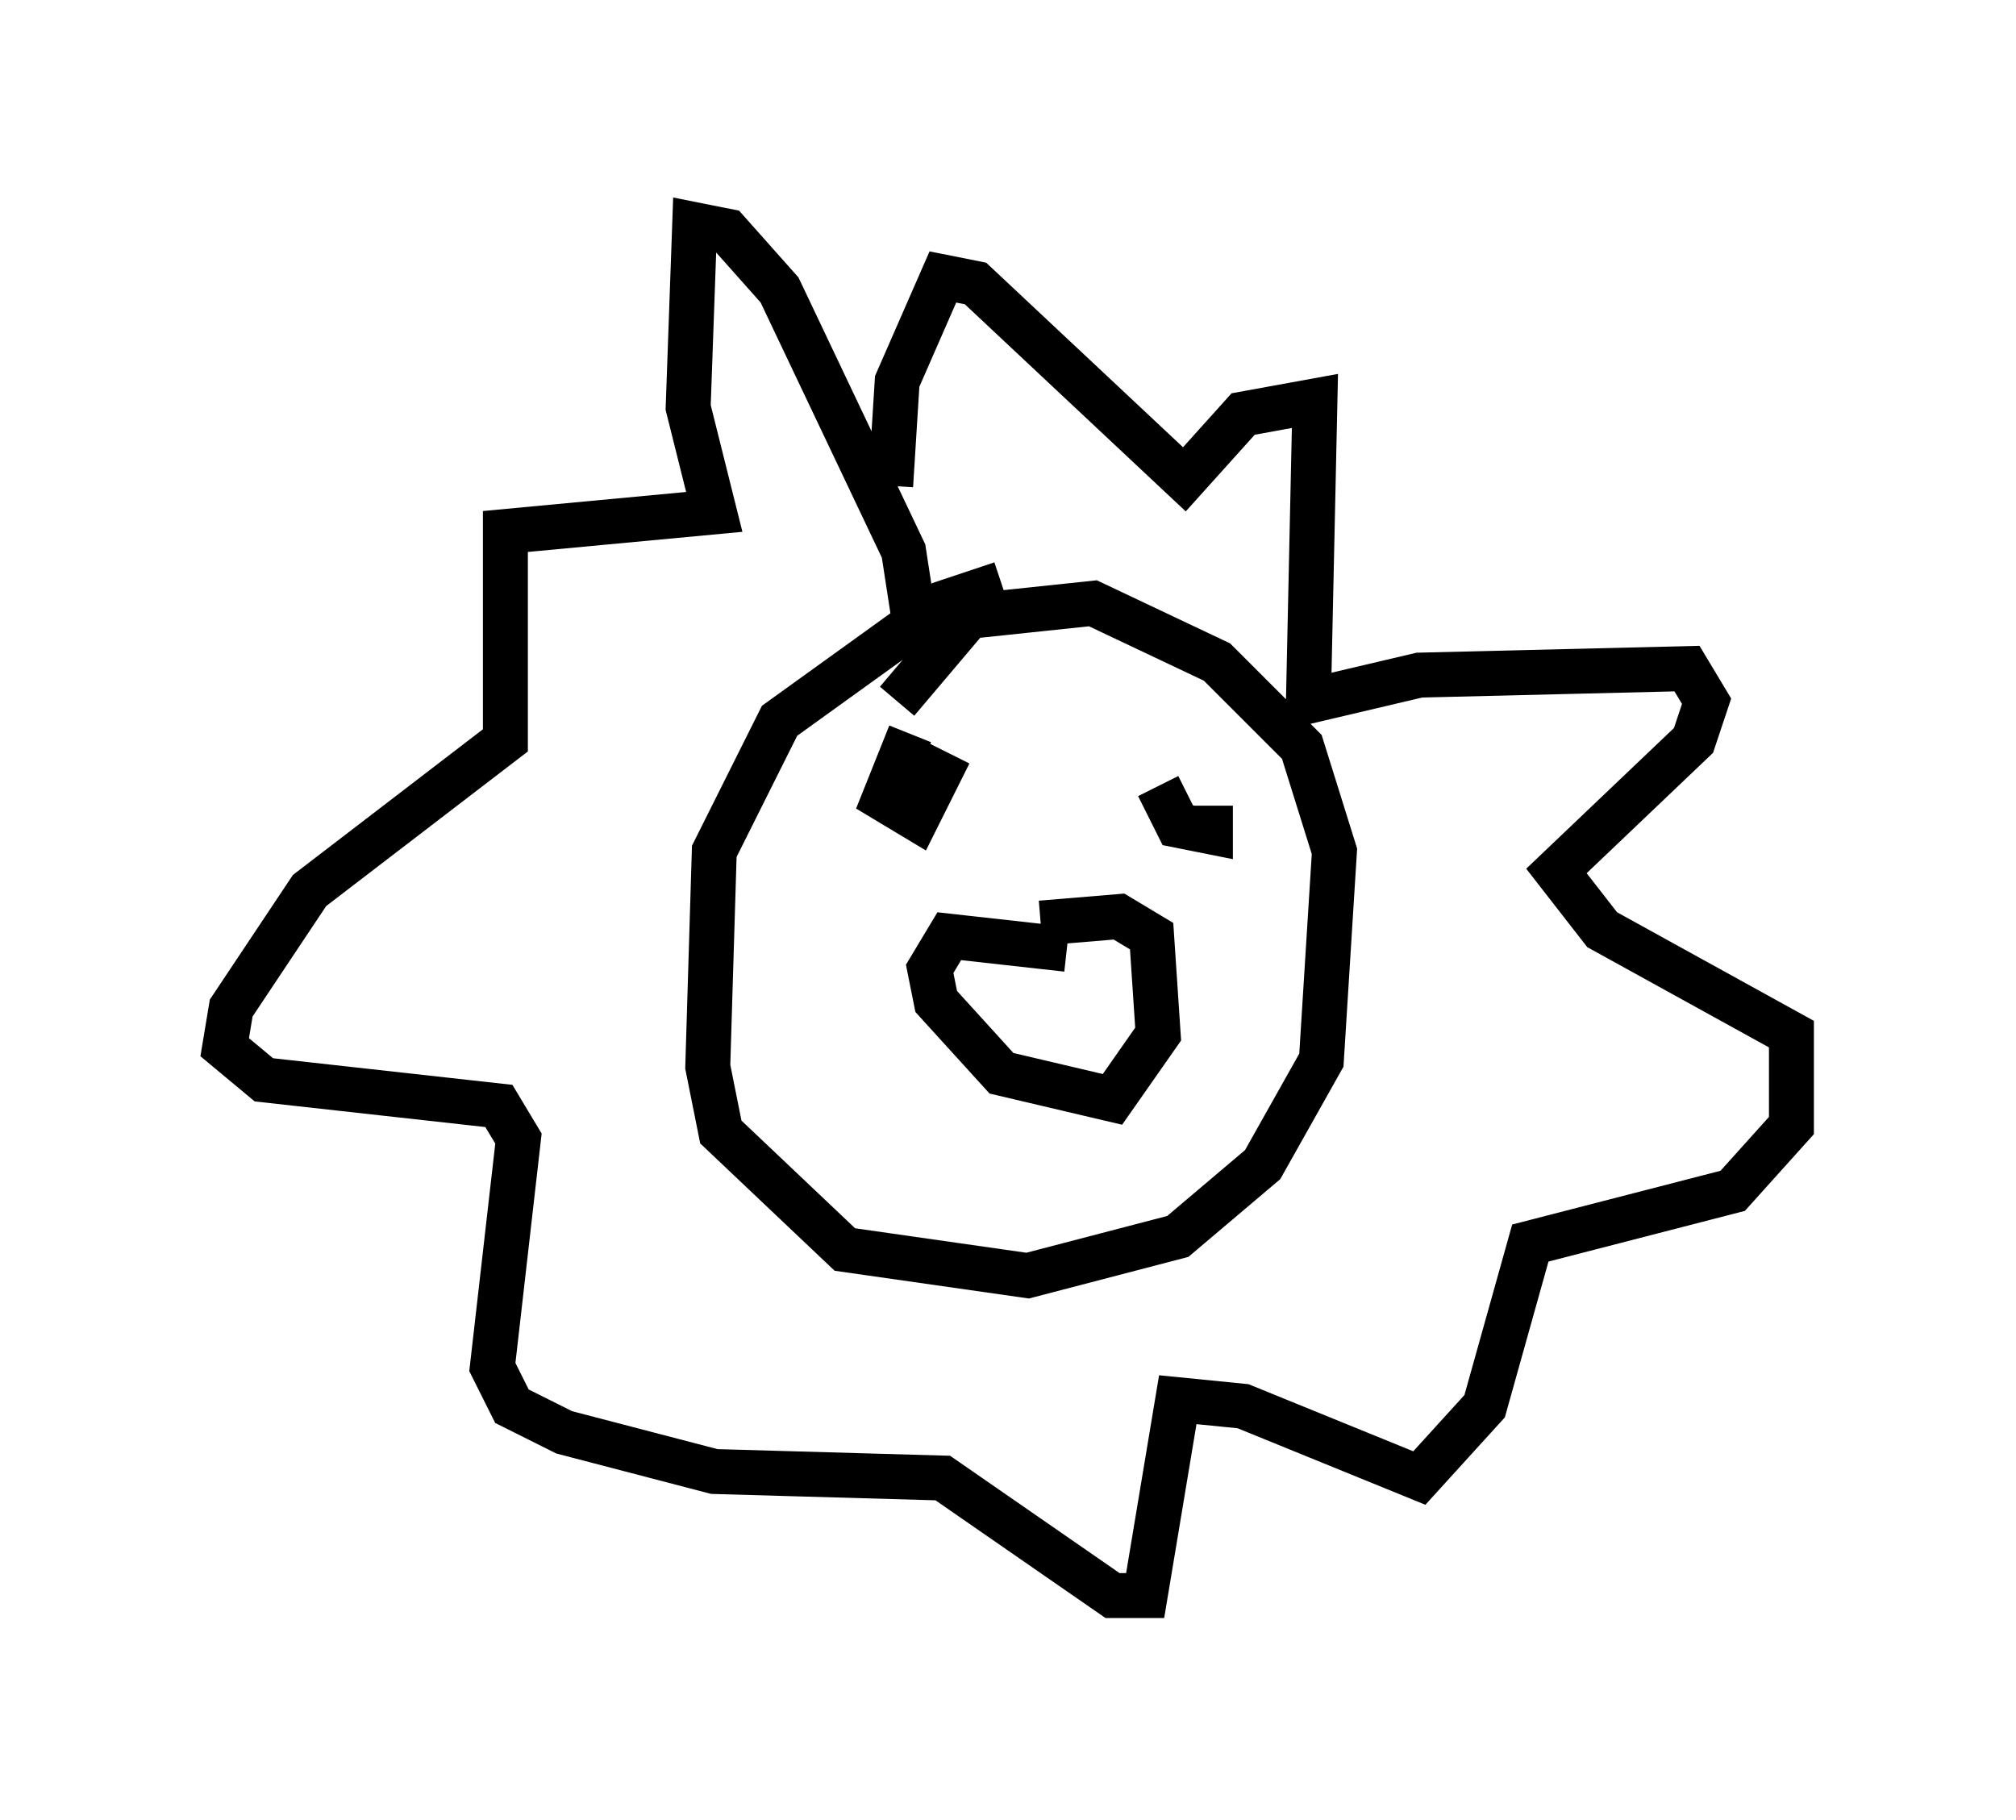 <?xml version="1.0" encoding="utf-8" ?>
<svg baseProfile="full" height="40.503" version="1.1" width="44.86" xmlns="http://www.w3.org/2000/svg" xmlns:ev="http://www.w3.org/2001/xml-events" xmlns:xlink="http://www.w3.org/1999/xlink"><defs /><rect fill="white" height="40.503" width="44.86" x="0" y="0" /><path d="M24.754, 13.279 m-2.469, -0.291 l-1.307, 0.436 -3.631, 2.615 l-1.453, 2.905 -0.145, 4.793 l0.291, 1.453 2.76, 2.615 l4.067, 0.581 3.341, -0.872 l1.888, -1.598 1.307, -2.324 l0.291, -4.648 -0.726, -2.324 l-1.888, -1.888 -2.76, -1.307 l-2.76, 0.291 -1.598, 1.888 m0.291, 0.726 l-0.581, 1.453 0.726, 0.436 l0.726, -1.453 m4.648, 0.726 l0.436, 0.872 0.726, 0.145 l0.0, -0.581 m-3.196, 3.196 l-2.615, -0.291 -0.436, 0.726 l0.145, 0.726 1.453, 1.598 l2.469, 0.581 1.017, -1.453 l-0.145, -2.179 -0.726, -0.436 l-1.743, 0.145 m-2.76, -6.391 l-0.291, -1.888 -2.76, -5.81 l-1.162, -1.307 -0.726, -0.145 l-0.145, 4.067 0.581, 2.324 l-4.648, 0.436 0.0, 4.648 l-4.358, 3.341 -1.743, 2.615 l-0.145, 0.872 0.872, 0.726 l5.229, 0.581 0.436, 0.726 l-0.581, 5.084 0.436, 0.872 l1.162, 0.581 3.341, 0.872 l5.084, 0.145 3.777, 2.615 l0.726, 0.0 0.726, -4.358 l1.453, 0.145 3.922, 1.598 l1.453, -1.598 1.017, -3.631 l4.503, -1.162 1.307, -1.453 l0.0, -2.034 -4.212, -2.324 l-1.017, -1.307 3.05, -2.905 l0.291, -0.872 -0.436, -0.726 l-5.955, 0.145 -2.469, 0.581 l0.145, -6.682 -1.598, 0.291 l-1.307, 1.453 -4.648, -4.358 l-0.726, -0.145 -1.017, 2.324 l-0.145, 2.324 " fill="none" stroke="black" stroke-width="1" /></svg>